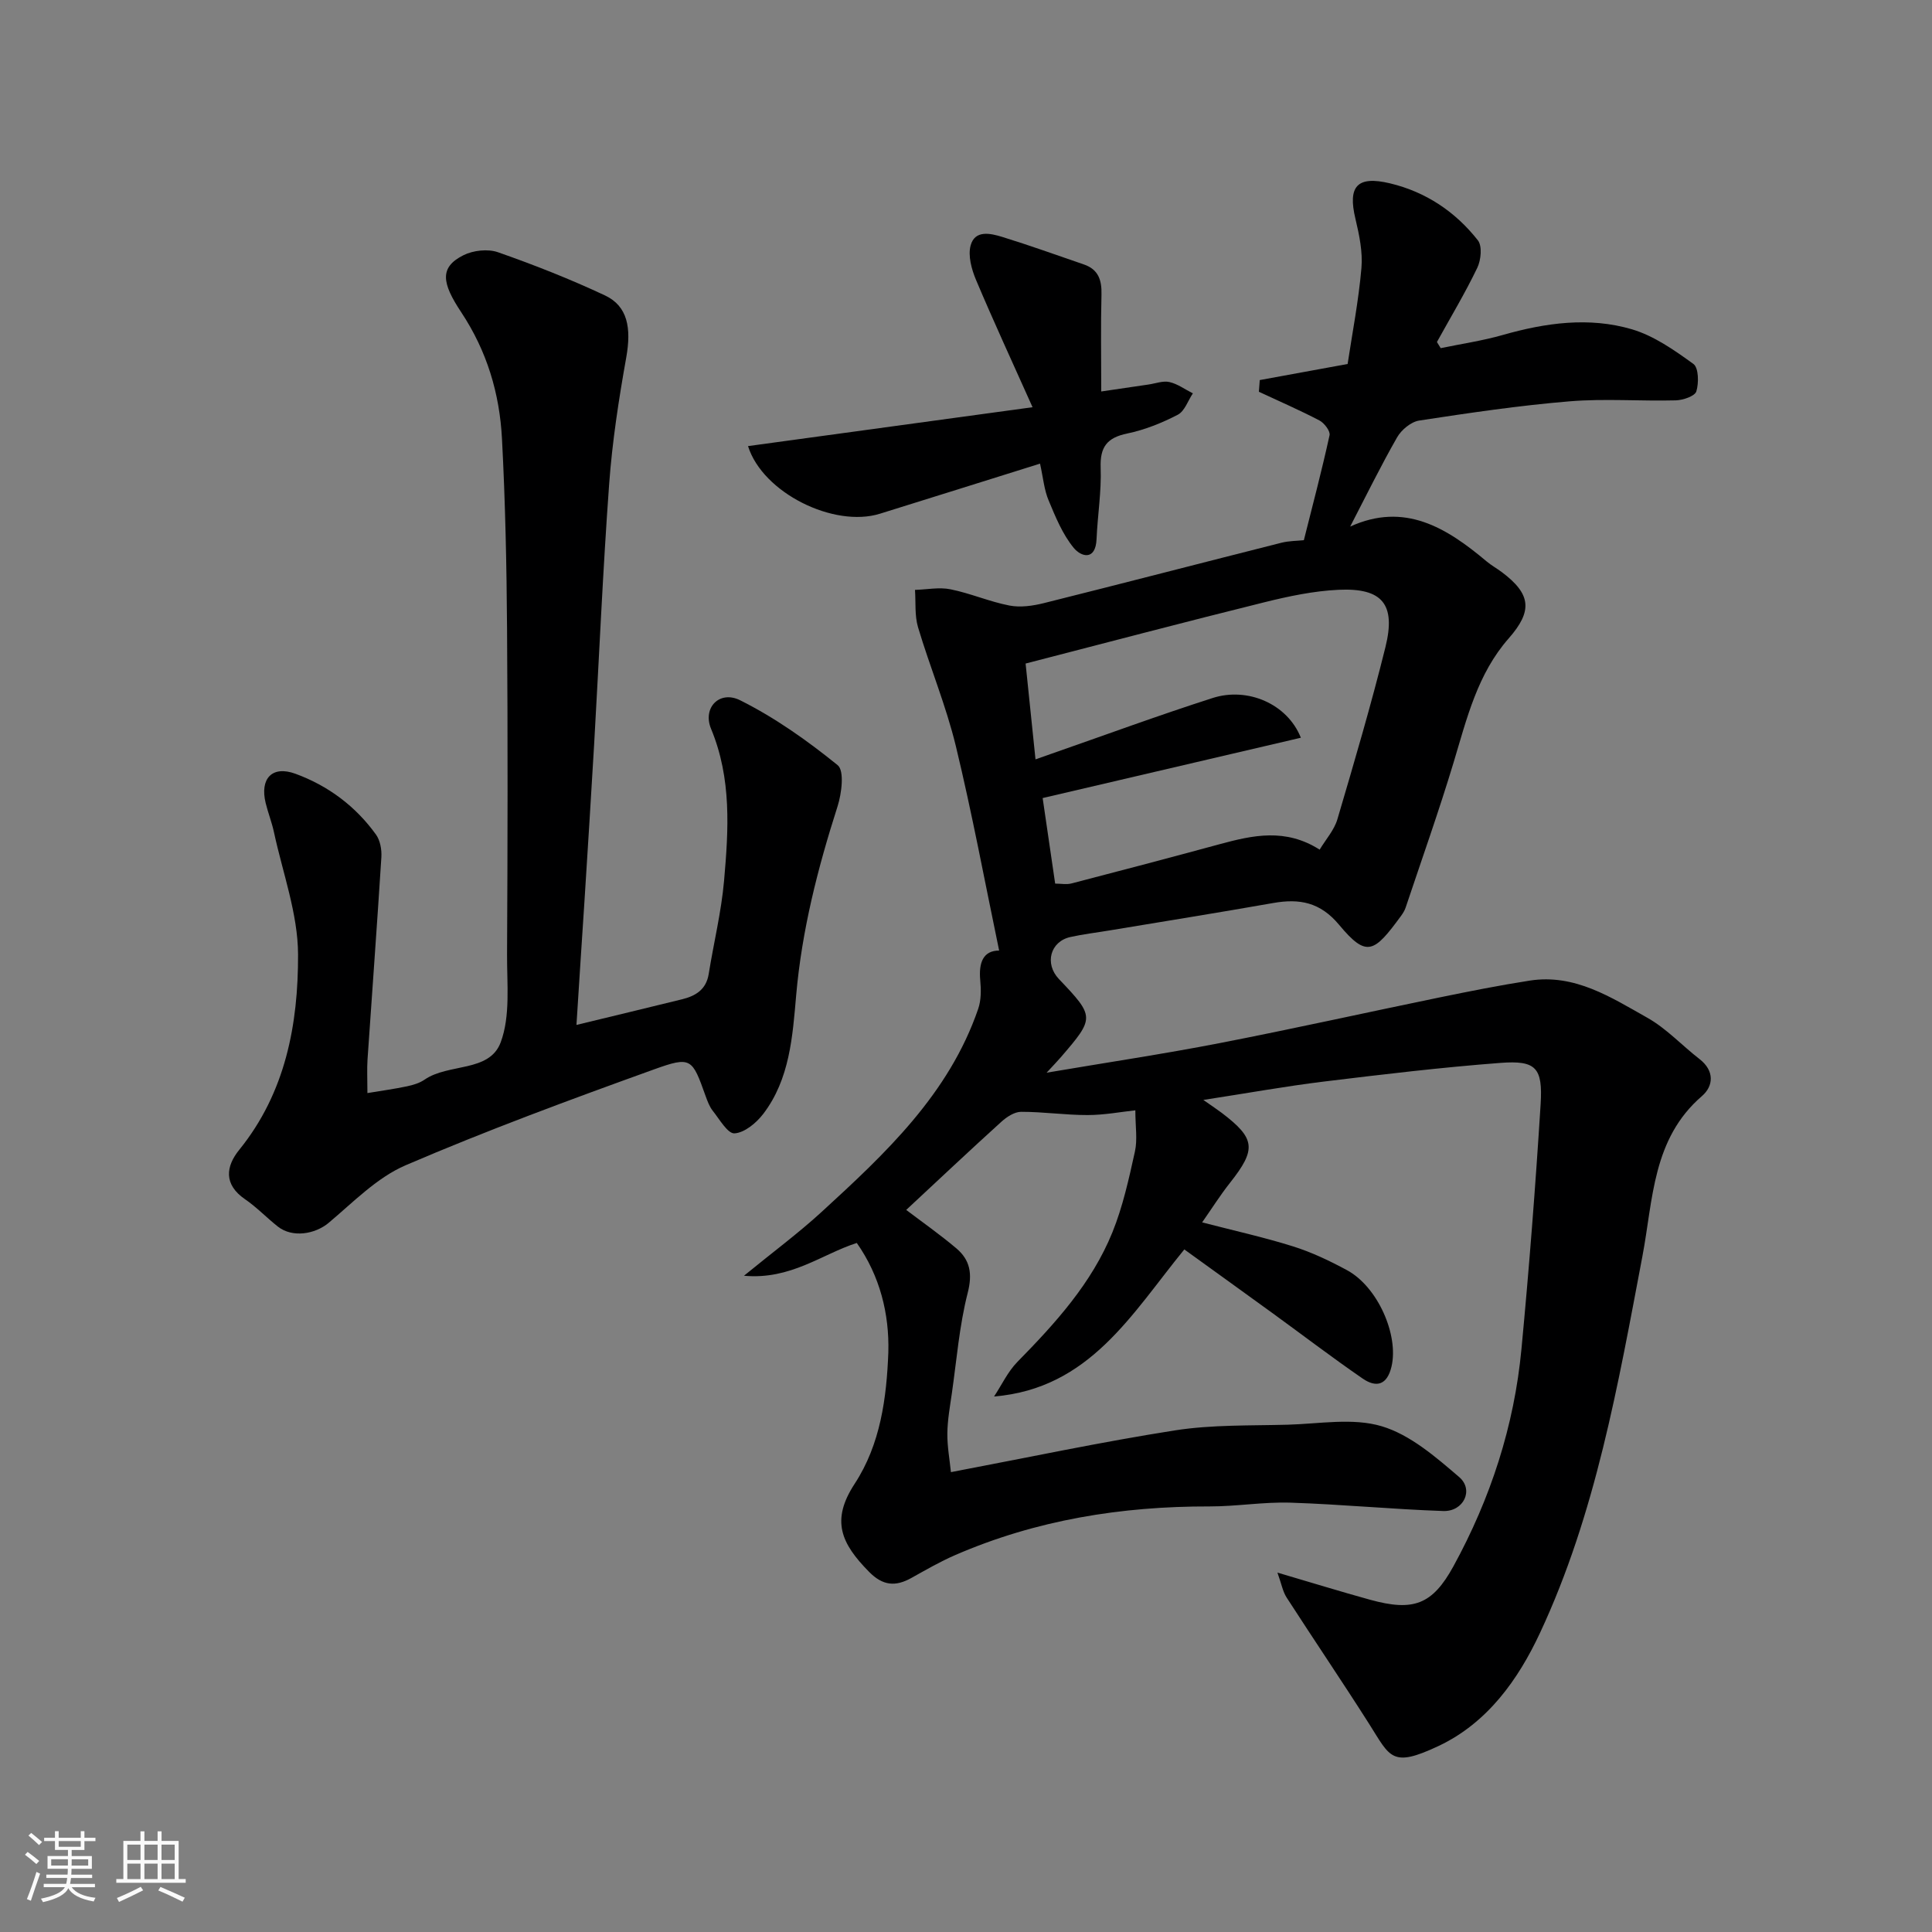 <svg enable-background="new 0 0 400 400" viewBox="0 0 400 400" xmlns="http://www.w3.org/2000/svg"><rect x="0" y="0" width="400" height="400" fill="#808080" stroke="none"/><path d="m5.17 384 .55-.58c.85.61 1.65 1.24 2.4 1.87l-.59.64c-.83-.73-1.62-1.38-2.36-1.93m1.22 9.53-.82-.34c.71-1.76 1.37-3.64 1.98-5.63.24.13.5.25.76.36-.6 1.67-1.24 3.54-1.92 5.61m-.5-13.5.57-.54c.56.44 1.31 1.06 2.26 1.87l-.64.64c-.68-.66-1.41-1.32-2.19-1.97m3.25.46h2.24v-1.36h.77v1.36h4.57v-1.36h.76v1.36h2.28v.69h-2.28v1.84h-2.64v1.26h4.18v2.64h-4.21c0 .45-.02.86-.05 1.21h4.32v.69h-4.38c-.04.34-.1.75-.19 1.22h5.15v.69h-4.82c.87 1.19 2.51 1.92 4.93 2.19-.17.31-.3.57-.37.76-2.77-.49-4.52-1.41-5.26-2.76-.56 1.26-2.3 2.23-5.24 2.9-.12-.24-.26-.48-.43-.72 2.73-.55 4.38-1.34 4.96-2.38h-4.38v-.69h4.65c.1-.38.17-.79.21-1.22h-4.32v-.69h4.4c.03-.34.05-.75.05-1.21h-4.2v-2.64h4.23v-1.26h-2.69v-1.84h-2.24zm1.46 4.46v1.29h3.45c.01-.4.02-.57.01-.53v-.32-.45h-3.46zm1.55-2.59h4.57v-1.19h-4.57zm6.11 2.59h-3.42v.77c-.01.19-.01.37-.02.53h3.44z" fill="#fafafa"/><path d="m32.63 379.16h.82v1.98h3.54v7.89h1.46v.78h-14.37v-.78h1.46v-7.89h3.54v-1.98h.82v1.98h2.73zm-3.49 11.48.5.73c-1.61.82-3.28 1.63-5 2.41-.13-.27-.28-.55-.44-.82 1.75-.72 3.4-1.49 4.94-2.32m-2.78-5.55h2.73v-3.18h-2.73zm0 3.95h2.73v-3.2h-2.73zm3.54-3.95h2.73v-3.18h-2.73zm0 3.95h2.73v-3.2h-2.73zm7.89 4.68c-1.84-.92-3.51-1.7-5.02-2.32l.45-.73c1.89.8 3.57 1.55 5.04 2.23zm-1.62-11.81h-2.73v3.18h2.73zm-2.73 7.13h2.73v-3.2h-2.73z" fill="#fafafa"/><g fill="#000001"><path d="m177.39 257.34c-7.26 2.33-13.68 7.67-23.36 6.79 6.03-4.93 11.28-8.82 16.06-13.2 13.24-12.13 26.38-24.41 32.44-42.07.62-1.81.6-3.95.42-5.89-.35-3.7.62-6.16 3.91-6.17-2.95-14.15-5.58-28.33-8.96-42.32-2.02-8.35-5.37-16.36-7.83-24.61-.72-2.43-.45-5.15-.63-7.74 2.46-.07 5.01-.6 7.36-.12 4.12.83 8.06 2.56 12.19 3.36 2.27.44 4.84.07 7.13-.5 16.41-4.1 32.78-8.36 49.18-12.5 1.59-.4 3.28-.38 4.65-.53 1.83-7.27 3.73-14.47 5.32-21.73.19-.85-1.09-2.53-2.1-3.06-4.09-2.14-8.34-3.98-12.53-5.94.06-.81.12-1.61.18-2.42 5.86-1.07 11.71-2.14 18.19-3.33.96-6.36 2.27-13.07 2.86-19.86.29-3.34-.45-6.87-1.24-10.19-1.62-6.74.33-8.98 7.16-7.35 7.41 1.77 13.53 5.87 18.19 11.8.93 1.18.65 4.09-.13 5.7-2.52 5.24-5.53 10.25-8.35 15.35.26.42.52.85.78 1.27 4.29-.89 8.66-1.53 12.87-2.73 8.84-2.52 17.84-3.78 26.7-1.18 4.58 1.35 8.81 4.33 12.75 7.18 1.09.79 1.14 3.94.61 5.68-.31.99-2.75 1.82-4.26 1.86-7.33.19-14.7-.4-21.98.2-10.42.86-20.79 2.4-31.14 3.98-1.69.26-3.68 1.91-4.57 3.47-3.4 5.94-6.42 12.11-9.72 18.48 11.27-5.14 19.95.24 28.22 7.19.99.84 2.15 1.47 3.2 2.26 6.04 4.54 6.39 8.02 1.41 13.69-6.48 7.36-8.67 16.58-11.4 25.64-3.05 10.11-6.59 20.07-9.94 30.08-.2.61-.56 1.2-.94 1.72-5.6 7.64-7.1 8.76-12.83 1.89-3.92-4.71-8.21-5.49-13.66-4.53-11.25 1.98-22.53 3.79-33.79 5.66-2.73.46-5.5.78-8.2 1.38-4.18.93-5.39 5.52-2.38 8.69 7.44 7.82 7.44 8.03.41 16.19-.74.86-1.54 1.68-2.95 3.21 12.56-2.13 24.26-3.88 35.85-6.13 15.18-2.95 30.28-6.32 45.44-9.44 6.23-1.28 12.47-2.52 18.76-3.5 9.32-1.44 16.84 3.49 24.35 7.71 3.94 2.22 7.15 5.73 10.78 8.54 3.15 2.44 2.89 5.6.5 7.66-10.28 8.86-10.1 21.41-12.32 33.13-5.04 26.57-9.66 53.31-21.21 78.02-4.51 9.66-10.89 18.65-21.03 23.42-9.72 4.58-9.98 2.29-14.33-4.56-5.59-8.8-11.45-17.43-17.1-26.19-.79-1.22-1.05-2.78-1.9-5.16 7.14 2.1 13.13 3.95 19.18 5.62 8.97 2.47 12.89 1.04 17.27-6.95 7.67-14.02 12.57-29.02 14.07-44.95 1.6-16.87 2.91-33.77 3.97-50.69.47-7.6-.98-9.11-8.31-8.56-12.25.93-24.47 2.39-36.68 3.88-7.9.97-15.74 2.39-24.84 3.79 2.04 1.43 2.95 2.03 3.81 2.68 7 5.32 7.21 7.52 1.7 14.49-2.01 2.54-3.75 5.31-5.76 8.18 6.46 1.68 12.73 3.06 18.82 4.97 3.86 1.21 7.59 2.99 11.16 4.92 6.39 3.45 10.75 13.44 9.23 19.95-.9 3.84-3.13 4.45-5.97 2.5-6.32-4.35-12.42-9.01-18.63-13.52-6.06-4.4-12.14-8.77-18.3-13.22-10.87 13.3-19.57 28.81-39.39 30.45 1.59-2.4 2.84-5.13 4.82-7.15 7.87-8.02 15.41-16.31 19.68-26.84 2.16-5.33 3.41-11.06 4.66-16.71.56-2.51.09-5.24.09-8.55-2.94.31-6.41.98-9.88.98-4.59.01-9.18-.68-13.77-.67-1.38 0-2.99 1.06-4.1 2.07-6.6 5.98-13.08 12.09-19.69 18.24 3.31 2.51 6.96 5.07 10.36 7.94 2.87 2.42 3.39 5.25 2.37 9.25-1.73 6.77-2.28 13.84-3.28 20.8-.4 2.76-.9 5.53-.93 8.29-.03 2.69.47 5.38.74 8.01 16.01-3.04 31.15-6.26 46.42-8.65 7.65-1.19 15.54-.96 23.33-1.17 6.51-.18 13.46-1.47 19.44.32 5.9 1.76 11.18 6.36 16.04 10.52 3.09 2.66.91 7.17-3.3 7.03-10.54-.36-21.07-1.39-31.61-1.73-5.58-.18-11.2.79-16.79.78-18.22-.04-35.86 2.79-52.64 10.07-3.12 1.35-6.1 3.08-9.08 4.74-3.3 1.84-5.92 1.62-8.77-1.28-5.77-5.86-7.95-10.61-2.97-18.22 5.35-8.18 6.61-17.76 6.97-27.21.22-7.99-1.74-15.82-6.53-22.65zm41.07-74.4c1.16 0 2.35.24 3.41-.04 10.23-2.65 20.45-5.35 30.65-8.12 6.83-1.85 13.61-3.38 20.7 1.13 1.28-2.13 3.01-4.05 3.67-6.28 3.49-11.83 6.98-23.68 9.95-35.65 2.2-8.88-.63-12.29-9.7-11.87-5.16.24-10.35 1.34-15.39 2.59-16.55 4.1-33.03 8.45-49.41 12.68.68 6.61 1.35 13.04 2.05 19.84 1.29-.45 2.17-.77 3.06-1.08 11.2-3.9 22.34-8.01 33.63-11.63 7.24-2.32 15.46 1.22 18.25 8.23-17.8 4.16-35.42 8.27-53.46 12.49.78 5.35 1.63 11.16 2.59 17.71z"/><path d="m119.35 212.2c7.29-1.77 14.57-3.51 21.83-5.3 2.82-.69 5.03-2 5.55-5.25 1.03-6.44 2.61-12.82 3.18-19.3.93-10.58 1.59-21.14-2.69-31.45-1.82-4.37 1.75-8.04 6.01-5.92 7.2 3.59 13.93 8.36 20.2 13.44 1.42 1.15.83 5.86-.03 8.55-4.09 12.77-7.38 25.61-8.56 39.07-.74 8.47-1.31 17.4-6.84 24.61-1.43 1.86-3.85 3.87-5.93 4-1.4.09-3.1-2.91-4.5-4.67-.69-.87-1.1-2.01-1.49-3.08-2.77-7.75-2.95-8.28-10.68-5.49-17.29 6.23-34.56 12.6-51.43 19.85-5.93 2.55-10.84 7.65-15.93 11.92-2.82 2.36-7.5 3.13-10.5.78-2.32-1.83-4.39-4.02-6.82-5.68-4.44-3.05-3.98-6.78-1.19-10.22 9.61-11.86 12.22-26.02 12.18-40.44-.03-8.43-3.17-16.87-4.98-25.28-.44-2.06-1.23-4.04-1.73-6.09-1.23-5.06 1.34-7.82 6.17-6.05 6.75 2.47 12.45 6.71 16.68 12.6.87 1.21 1.2 3.12 1.11 4.66-.88 13.97-1.92 27.94-2.87 41.91-.13 1.97-.02 3.96-.02 6.94 2.95-.49 5.59-.85 8.19-1.4 1.26-.27 2.6-.66 3.64-1.38 4.96-3.43 13.42-1.46 15.76-7.72 2.04-5.46 1.29-12.07 1.32-18.17.12-22.5.16-45 0-67.49-.09-13.1-.36-26.22-1.05-39.3-.49-9.38-3.1-18.15-8.45-26.22-4-6.03-4.54-9.27.45-11.78 2.02-1.02 5.07-1.36 7.16-.63 7.51 2.63 14.95 5.56 22.15 8.94 4.72 2.21 5.5 6.75 4.42 12.84-1.55 8.67-2.9 17.43-3.54 26.21-1.31 17.95-2.08 35.93-3.11 53.9-.62 10.71-1.31 21.41-1.98 32.11-.58 8.68-1.13 17.36-1.68 25.98z"/><path d="m215.33 95.99c-11.5 3.6-22.32 7-33.15 10.37-9.52 2.96-24.28-4.31-27.31-14 19.35-2.64 38.61-5.28 58.91-8.05-4.23-9.46-8.12-17.85-11.71-26.37-.92-2.19-1.69-5-1.11-7.13.89-3.26 4.12-2.5 6.54-1.76 5.68 1.75 11.27 3.77 16.9 5.7 2.99 1.02 3.73 3.22 3.65 6.22-.17 6.48-.05 12.96-.05 20.08 3.52-.52 6.65-.98 9.79-1.44 1.45-.21 3.01-.82 4.34-.51 1.7.39 3.23 1.53 4.84 2.34-1.02 1.52-1.7 3.69-3.13 4.43-3.28 1.7-6.84 3.13-10.45 3.88-4.21.87-5.67 2.8-5.51 7.11.18 4.9-.64 9.84-.85 14.76-.2 4.54-3.2 3.67-4.73 1.81-2.3-2.8-3.76-6.38-5.18-9.79-.93-2.17-1.13-4.65-1.79-7.65z"/></g></svg>